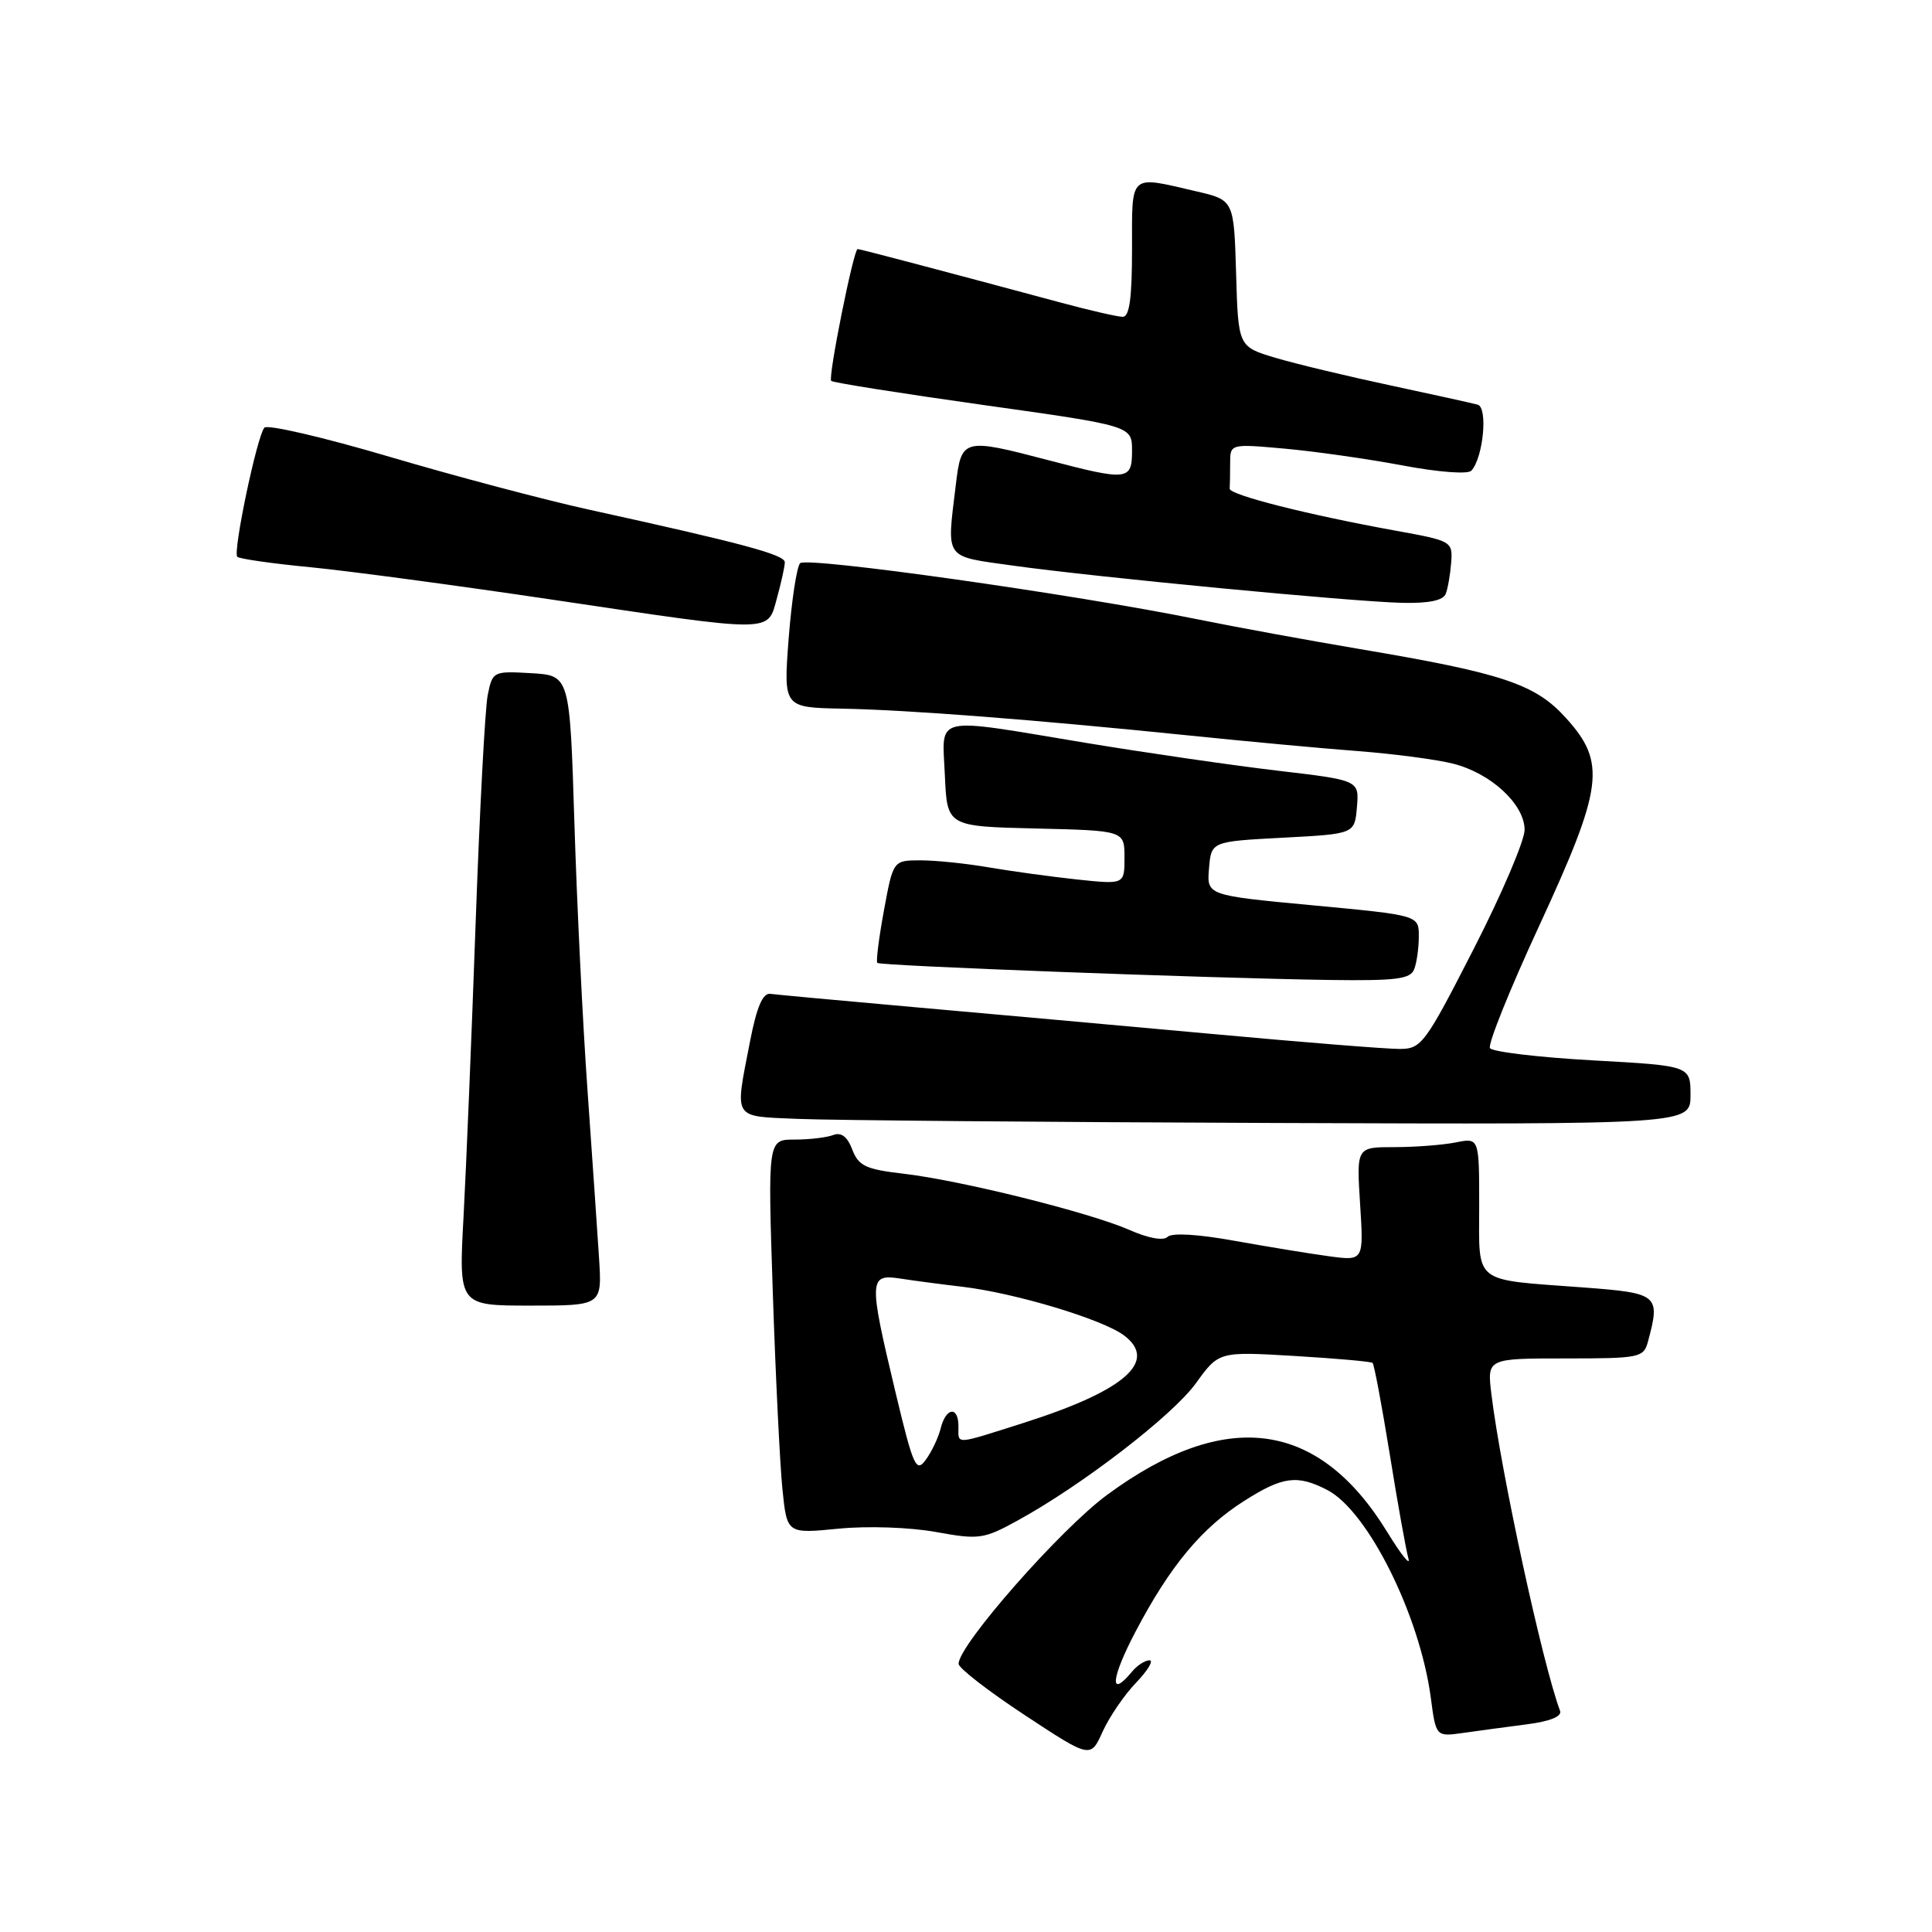 <?xml version="1.0" encoding="UTF-8" standalone="no"?>
<!DOCTYPE svg PUBLIC "-//W3C//DTD SVG 1.1//EN" "http://www.w3.org/Graphics/SVG/1.1/DTD/svg11.dtd" >
<svg xmlns="http://www.w3.org/2000/svg" xmlns:xlink="http://www.w3.org/1999/xlink" version="1.1" viewBox="0 0 256 256">
 <g >
 <path fill="currentColor"
d=" M 150.54 222.96 C 152.10 221.33 152.90 220.00 152.31 220.00 C 151.72 220.00 150.68 220.68 150.00 221.50 C 146.96 225.17 147.19 222.43 150.46 216.21 C 155.03 207.50 159.25 202.43 164.89 198.86 C 169.97 195.63 171.90 195.38 175.87 197.43 C 181.25 200.21 188.14 214.05 189.59 224.96 C 190.27 230.13 190.27 230.13 193.89 229.62 C 195.87 229.34 199.67 228.82 202.33 228.48 C 205.43 228.08 207.00 227.43 206.71 226.68 C 204.41 220.55 198.87 195.02 197.62 184.75 C 197.04 180.00 197.04 180.00 207.40 180.00 C 217.31 180.00 217.79 179.90 218.37 177.75 C 220.03 171.56 219.76 171.34 209.75 170.59 C 195.00 169.49 196.00 170.28 196.00 159.77 C 196.00 150.75 196.00 150.75 192.88 151.38 C 191.16 151.72 187.50 152.00 184.74 152.00 C 179.74 152.00 179.74 152.00 180.22 159.54 C 180.70 167.08 180.70 167.08 176.10 166.46 C 173.57 166.12 167.93 165.19 163.56 164.41 C 158.77 163.54 155.27 163.33 154.71 163.89 C 154.16 164.44 152.16 164.08 149.65 162.97 C 144.39 160.66 127.30 156.40 119.70 155.52 C 114.71 154.94 113.76 154.49 112.93 152.32 C 112.28 150.61 111.47 149.99 110.40 150.40 C 109.54 150.73 107.24 151.00 105.28 151.00 C 101.73 151.00 101.73 151.00 102.40 171.25 C 102.77 182.39 103.35 194.14 103.68 197.37 C 104.28 203.23 104.28 203.23 111.08 202.56 C 114.93 202.18 120.52 202.37 123.97 202.99 C 129.70 204.03 130.33 203.95 134.78 201.51 C 143.34 196.83 155.37 187.57 158.46 183.29 C 161.50 179.08 161.50 179.08 171.50 179.67 C 177.00 180.00 181.67 180.41 181.87 180.59 C 182.08 180.76 183.10 186.22 184.15 192.70 C 185.19 199.19 186.31 205.40 186.62 206.50 C 186.93 207.60 185.68 206.04 183.84 203.04 C 174.73 188.16 162.44 186.51 146.72 198.06 C 140.53 202.60 126.97 218.03 127.02 220.47 C 127.03 221.04 130.97 224.09 135.77 227.25 C 144.50 233.00 144.50 233.00 146.10 229.46 C 146.98 227.52 148.97 224.59 150.54 222.96 Z  M 79.38 166.75 C 79.16 163.31 78.47 153.30 77.85 144.50 C 77.22 135.70 76.44 119.72 76.11 109.00 C 75.50 89.50 75.50 89.50 70.38 89.20 C 65.34 88.91 65.26 88.95 64.62 92.13 C 64.27 93.91 63.55 107.54 63.02 122.43 C 62.49 137.32 61.77 154.79 61.42 161.25 C 60.78 173.00 60.78 173.00 70.27 173.00 C 79.77 173.00 79.77 173.00 79.38 166.75 Z  M 224.00 145.11 C 224.00 141.22 224.00 141.22 210.99 140.50 C 203.83 140.10 197.73 139.37 197.43 138.88 C 197.12 138.39 200.05 131.11 203.94 122.70 C 212.45 104.27 212.87 101.07 207.50 95.14 C 203.44 90.64 199.17 89.21 180.22 86.01 C 173.47 84.87 163.79 83.10 158.72 82.07 C 142.34 78.74 106.86 73.73 106.02 74.63 C 105.57 75.11 104.89 79.61 104.50 84.62 C 103.81 93.75 103.81 93.75 111.59 93.90 C 120.43 94.07 137.04 95.36 157.50 97.45 C 165.20 98.24 175.32 99.18 180.00 99.53 C 184.68 99.89 190.30 100.63 192.50 101.18 C 197.52 102.43 201.99 106.54 202.02 109.94 C 202.03 111.35 199.00 118.46 195.27 125.74 C 188.82 138.35 188.35 138.99 185.45 138.99 C 183.77 139.00 172.52 138.10 160.45 136.99 C 148.38 135.89 130.62 134.29 121.00 133.44 C 111.38 132.58 102.86 131.80 102.07 131.69 C 101.07 131.56 100.27 133.42 99.38 138.00 C 97.35 148.51 96.95 147.87 105.75 148.26 C 110.01 148.44 138.36 148.69 168.75 148.80 C 224.00 149.00 224.00 149.00 224.00 145.11 Z  M 187.39 128.42 C 187.73 127.55 188.00 125.59 188.00 124.06 C 188.00 121.28 188.00 121.28 173.95 119.96 C 159.90 118.64 159.90 118.64 160.20 115.07 C 160.50 111.50 160.50 111.50 170.00 111.00 C 179.50 110.50 179.50 110.50 179.80 106.94 C 180.10 103.39 180.10 103.39 169.30 102.12 C 163.36 101.42 151.91 99.76 143.86 98.43 C 123.30 95.02 124.85 94.66 125.20 102.75 C 125.50 109.50 125.50 109.50 137.25 109.78 C 149.00 110.06 149.00 110.06 149.00 113.63 C 149.00 117.20 149.00 117.20 142.75 116.54 C 139.31 116.17 134.05 115.45 131.07 114.94 C 128.08 114.42 123.99 114.00 121.99 114.00 C 118.35 114.00 118.35 114.00 117.13 120.62 C 116.46 124.26 116.06 127.40 116.25 127.59 C 116.65 127.98 159.90 129.61 176.14 129.85 C 185.02 129.97 186.89 129.74 187.39 128.42 Z  M 102.95 79.25 C 103.52 77.19 103.99 75.05 103.99 74.50 C 104.00 73.50 98.32 71.98 78.00 67.52 C 72.22 66.25 60.36 63.11 51.63 60.53 C 42.90 57.95 35.43 56.21 35.03 56.67 C 34.05 57.80 30.83 73.16 31.44 73.78 C 31.71 74.05 36.11 74.68 41.22 75.17 C 46.32 75.67 60.62 77.59 73.00 79.43 C 102.89 83.88 101.66 83.89 102.95 79.25 Z  M 191.57 78.68 C 191.85 77.96 192.17 76.09 192.29 74.53 C 192.50 71.74 192.34 71.66 185.00 70.33 C 173.29 68.21 162.88 65.57 162.94 64.75 C 162.97 64.34 163.00 62.83 163.00 61.40 C 163.00 58.80 163.00 58.80 170.25 59.45 C 174.24 59.81 181.25 60.81 185.83 61.67 C 190.53 62.56 194.50 62.87 194.96 62.37 C 196.54 60.65 197.18 54.00 195.80 53.62 C 195.08 53.42 189.89 52.28 184.25 51.07 C 178.61 49.87 171.76 48.23 169.03 47.42 C 164.07 45.94 164.07 45.94 163.79 36.23 C 163.50 26.51 163.50 26.51 158.50 25.35 C 149.54 23.27 150.00 22.86 150.00 33.00 C 150.00 39.54 149.66 42.00 148.75 41.98 C 148.06 41.97 144.35 41.12 140.50 40.08 C 124.66 35.82 113.96 33.00 113.64 33.00 C 113.11 33.00 109.69 50.03 110.14 50.47 C 110.36 50.70 119.42 52.13 130.27 53.66 C 150.00 56.43 150.00 56.43 150.00 59.72 C 150.00 63.67 149.43 63.73 139.00 61.00 C 127.60 58.01 127.39 58.06 126.65 64.25 C 125.44 74.28 125.00 73.65 134.25 74.95 C 145.11 76.47 179.08 79.72 185.78 79.88 C 189.32 79.96 191.23 79.57 191.57 78.68 Z  M 118.63 184.36 C 115.10 169.58 115.13 168.78 119.25 169.41 C 121.04 169.69 124.75 170.18 127.50 170.50 C 134.52 171.33 146.11 174.82 148.94 176.95 C 153.49 180.38 149.04 184.27 135.70 188.52 C 126.34 191.49 127.00 191.46 127.00 189.00 C 127.00 186.29 125.35 186.46 124.65 189.25 C 124.34 190.49 123.45 192.37 122.67 193.43 C 121.39 195.19 121.02 194.37 118.63 184.36 Z "/>
</g>
</svg>